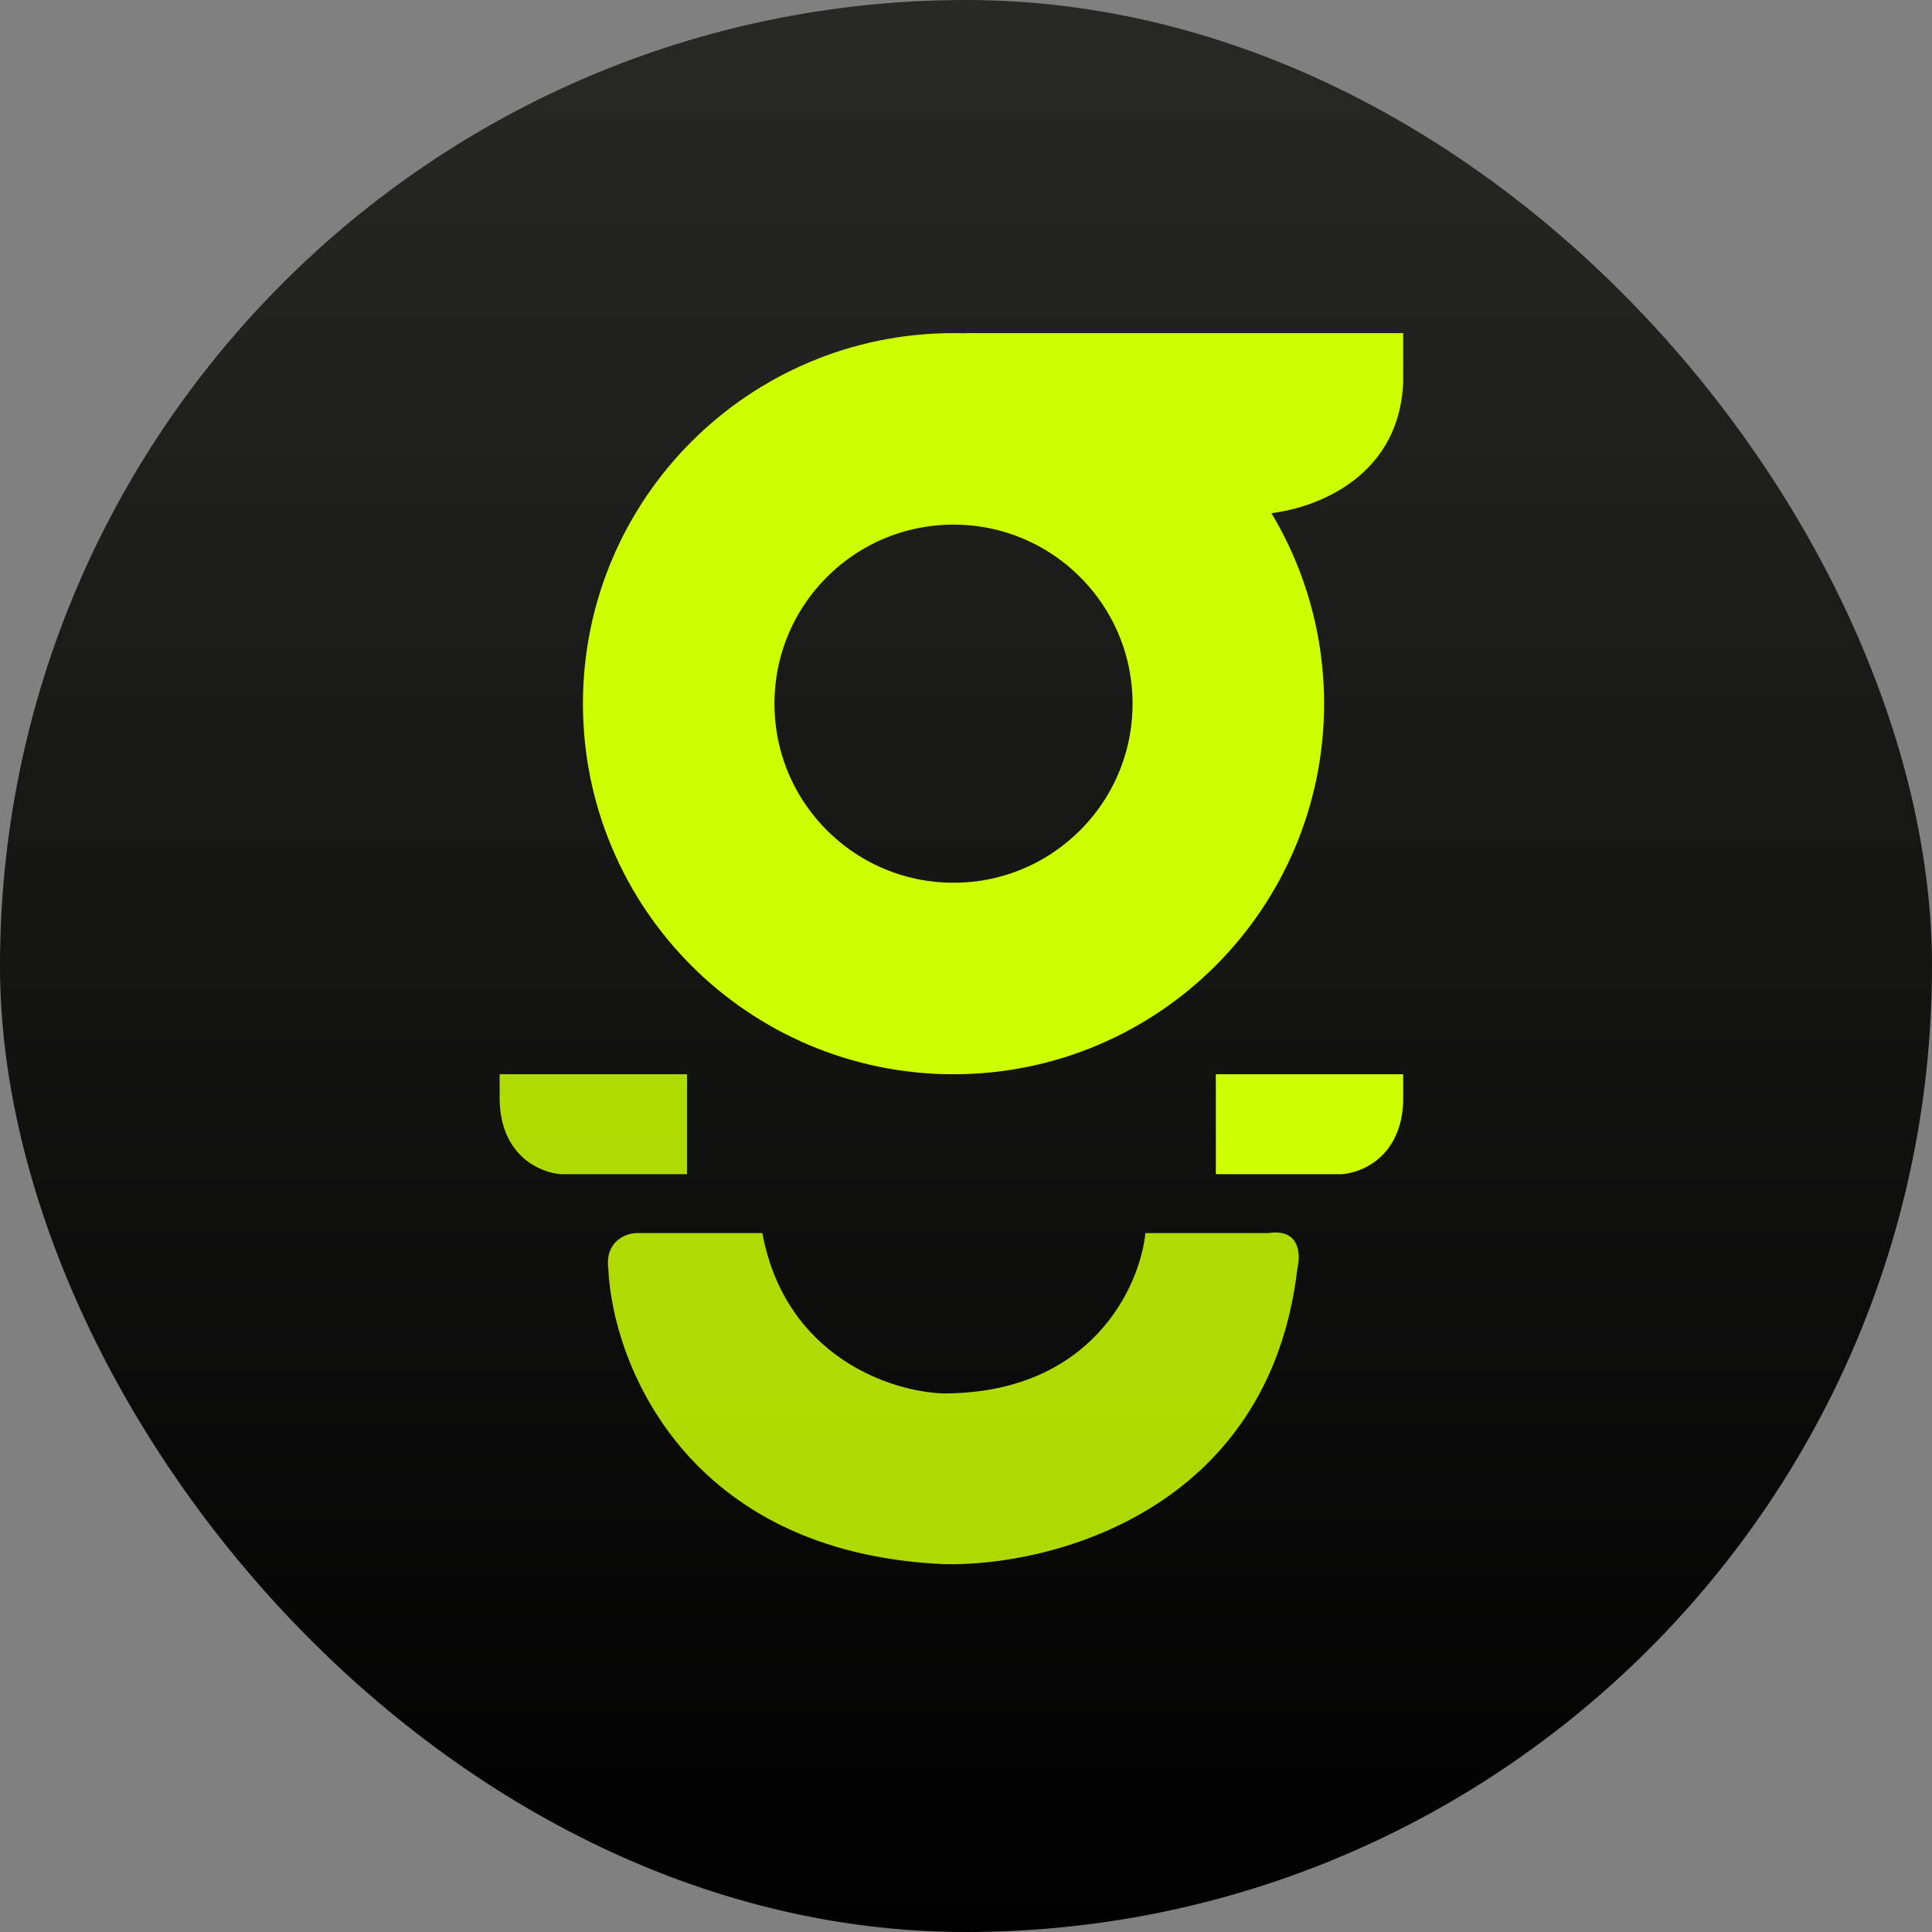 <svg width="464" height="464" viewBox="0 0 464 464" fill="none" xmlns="http://www.w3.org/2000/svg">
<rect x="0" y="0" width="464" height="464" fill="#808080" stroke="none"/>
<rect width="464" height="464" rx="232" fill="url(#paint0_linear_65_2)"/>
<path d="M152.589 296.149H183.089C188.689 326.149 214.422 334.315 226.589 334.649C262.189 334.649 273.756 308.982 275.089 296.149H304.589C312.189 294.949 312.422 301.315 311.589 304.649C304.789 363.049 252.089 376.315 226.589 375.649C164.589 372.849 147.089 327.149 146.089 304.649C145.289 298.249 150.089 296.315 152.589 296.149Z" fill="#CDFF00" fill-opacity="0.85"/>
<circle cx="229" cy="169" r="66" stroke="#CDFF00" stroke-width="46"/>
<path d="M302.5 123.5H232V80H337V91.5C336.2 115.9 313.667 123 302.5 123.5Z" fill="#CDFF00"/>
<path d="M322.214 282H292V258H337V264.345C336.657 277.807 327 281.724 322.214 282Z" fill="#CDFF00"/>
<path d="M134.786 282H165V258H120V264.345C120.343 277.807 130 281.724 134.786 282Z" fill="#CDFF00" fill-opacity="0.85"/>
<defs>
<linearGradient id="paint0_linear_65_2" x1="232" y1="0" x2="232" y2="464" gradientUnits="userSpaceOnUse">
<stop stop-color="#282826"/>
<stop offset="1"/>
</linearGradient>
</defs>
</svg>
